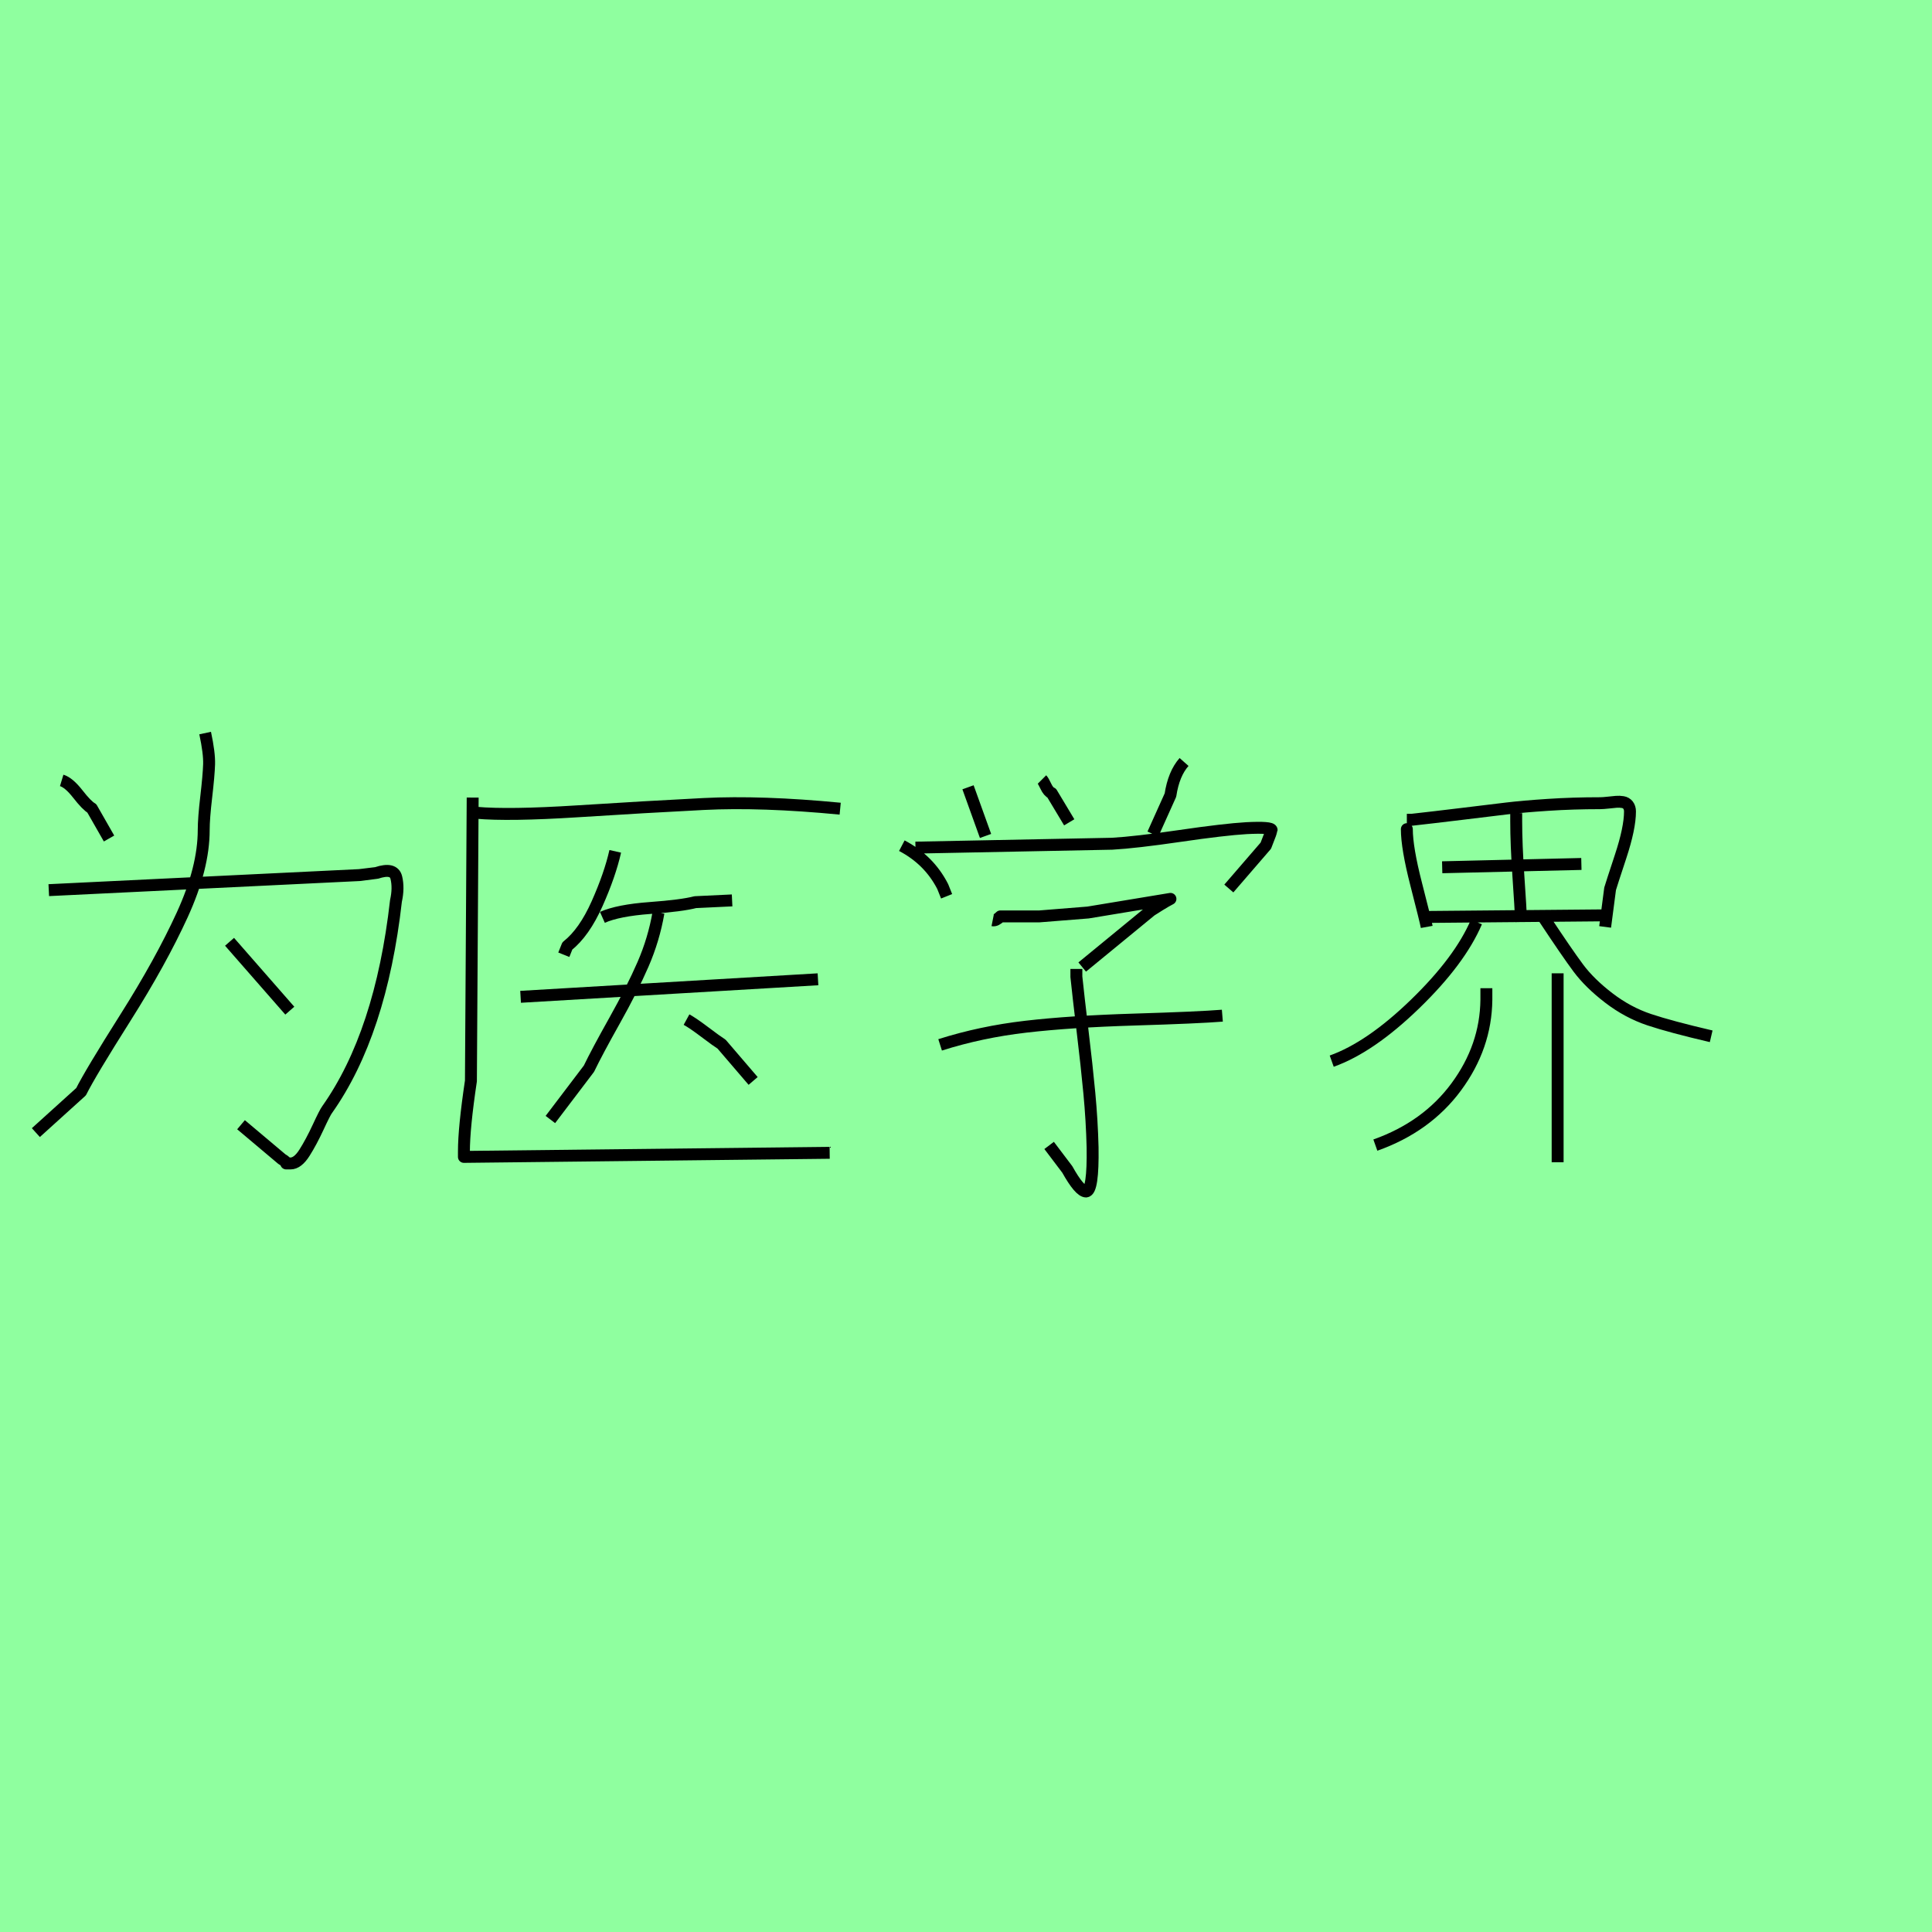 <?xml version="1.0" encoding="utf-8" standalone="no"?>
<!DOCTYPE svg PUBLIC "-//W3C//DTD SVG 1.1//EN"
  "http://www.w3.org/Graphics/SVG/1.1/DTD/svg11.dtd">
<svg xmlns:xlink="http://www.w3.org/1999/xlink" width="162pt" height="162pt" viewBox="0 0 162 162" xmlns="http://www.w3.org/2000/svg" version="1.1">
 <defs>
  <style type="text/css">*{stroke-linejoin: round; stroke-linecap: butt}</style>
 </defs>
 <g id="figure_1">
  <g id="patch_1">
   <path d="M 0 162 
L 162 162 
L 162 0 
L 0 0 
z
" style="fill: #8fff9f"/>
  </g>
  <g id="axes_1">
   <g id="patch_2">
    <path d="M 19.248 78.971 
L 24.3 84.745 
M 4.09 74.64 
L 30.134 73.377 
Q 31.518 73.197 31.578 73.197 
Q 33.022 72.716 33.232 73.588 
Q 33.443 74.46 33.202 75.543 
Q 31.939 86.67 27.428 93.046 
Q 27.247 93.286 26.676 94.519 
Q 26.104 95.752 25.533 96.655 
Q 24.962 97.557 24.36 97.557 
Q 24.18 97.557 24.059 97.557 
L 23.999 97.557 
Q 24.059 97.437 23.638 97.196 
L 20.21 94.309 
M 17.202 61.468 
Q 17.563 63.152 17.533 64.084 
Q 17.503 65.017 17.293 66.821 
Q 17.082 68.625 17.082 69.588 
Q 17.082 72.776 15.278 76.715 
Q 13.473 80.655 10.526 85.317 
Q 7.579 89.978 6.797 91.542 
L 3.007 94.97 
M 5.173 65.438 
Q 5.774 65.618 6.526 66.58 
Q 7.278 67.543 7.699 67.783 
L 9.143 70.31 
" clip-path="url(#p14d9860a5a)" style="fill: none; stroke: #000000; stroke-linejoin: miter"/>
   </g>
  </g>
  <g id="axes_2">
   <g id="patch_3">
    <path d="M 57.566 85.494 
Q 58.104 85.788 59.109 86.548 
Q 60.113 87.307 60.505 87.552 
L 63.151 90.638 
M 43.652 83.584 
L 68.589 82.114 
M 55.214 76.529 
Q 54.822 78.782 53.916 80.864 
Q 53.009 82.947 51.54 85.568 
Q 50.07 88.189 49.384 89.61 
L 46.15 93.872 
M 50.511 76.921 
Q 51.833 76.333 54.504 76.137 
Q 57.174 75.941 58.3 75.647 
L 61.387 75.5 
M 51.589 71.385 
Q 51.148 73.344 50.07 75.769 
Q 48.992 78.194 47.571 79.321 
L 47.277 80.056 
M 39.634 66.877 
L 39.487 90.638 
Q 38.9 94.558 38.9 96.566 
L 38.9 97.007 
L 69.569 96.664 
M 39.928 68.151 
Q 42.672 68.396 48.429 68.029 
Q 54.185 67.661 59.011 67.416 
Q 63.836 67.171 70.45 67.808 
" clip-path="url(#pbde575e964)" style="fill: none; stroke: #000000; stroke-linejoin: miter"/>
   </g>
  </g>
  <g id="axes_3">
   <g id="patch_4">
    <path d="M 78.83 87.613 
Q 82.257 86.525 86.011 86.09 
Q 89.765 85.654 95.124 85.491 
Q 100.482 85.328 102.495 85.165 
M 90.255 81.248 
L 90.255 81.901 
Q 90.418 83.478 90.771 86.416 
Q 91.125 89.354 91.343 91.666 
Q 91.56 93.978 91.615 96.209 
Q 91.669 99.854 91.071 99.908 
Q 90.527 99.908 89.493 98.058 
L 87.97 96.045 
M 83.237 77.168 
Q 83.509 77.222 83.889 76.841 
L 87.154 76.841 
Q 87.208 76.841 91.234 76.515 
L 98.143 75.372 
Q 97.817 75.536 97.245 75.889 
Q 96.674 76.243 96.511 76.352 
L 90.744 81.085 
M 76.763 71.074 
L 93.247 70.748 
Q 95.205 70.639 98.932 70.095 
Q 102.658 69.551 104.508 69.442 
Q 106.63 69.334 106.63 69.606 
Q 106.63 69.66 106.14 70.911 
L 103.039 74.502 
M 75.62 70.911 
Q 77.905 72.108 79.048 74.339 
L 79.374 75.155 
M 99.285 63.893 
Q 98.415 64.873 98.143 66.668 
L 96.674 69.932 
M 87.371 65.362 
Q 87.48 65.471 87.698 65.933 
Q 87.915 66.396 88.187 66.505 
L 89.656 68.953 
M 81.169 66.015 
L 82.638 70.095 
" clip-path="url(#p5aa28e3bf1)" style="fill: none; stroke: #000000; stroke-linejoin: miter"/>
   </g>
  </g>
  <g id="axes_4">
   <g id="patch_5">
    <path d="M 130.609 81.614 
L 130.609 97.454 
M 124.634 82.864 
Q 124.634 82.864 124.634 83.837 
Q 124.588 87.774 122.11 91.132 
Q 119.632 94.49 115.325 96.018 
M 129.497 77.029 
Q 131.396 79.9 132.345 81.174 
Q 133.295 82.448 134.893 83.675 
Q 136.491 84.902 138.297 85.504 
Q 140.103 86.106 143.484 86.894 
M 123.8 77.307 
Q 122.411 80.549 118.659 84.184 
Q 114.908 87.82 111.666 88.978 
M 127.135 68.183 
L 127.135 68.877 
Q 127.135 70.776 127.32 73.486 
Q 127.506 76.195 127.552 77.307 
M 120.929 72.721 
L 132.6 72.444 
M 119.354 76.89 
L 134.731 76.751 
M 117.965 68.738 
L 118.381 68.738 
Q 120.049 68.553 122.527 68.252 
Q 125.005 67.951 126.348 67.789 
Q 127.691 67.627 129.798 67.488 
Q 131.905 67.349 134.175 67.349 
Q 134.406 67.349 134.823 67.303 
Q 135.24 67.256 135.518 67.233 
Q 135.796 67.21 136.074 67.256 
Q 136.352 67.303 136.514 67.511 
Q 136.676 67.719 136.676 68.044 
Q 136.676 69.433 135.889 71.818 
Q 135.101 74.204 135.009 74.528 
L 134.592 77.723 
M 117.965 69.572 
L 117.965 69.526 
Q 117.965 71.1 118.752 74.157 
Q 119.539 77.214 119.632 77.723 
" clip-path="url(#p0bbf9e2b66)" style="fill: none; stroke: #000000; stroke-linejoin: miter"/>
   </g>
  </g>
 </g>
 <defs>
  <clipPath id="p14d9860a5a">
   <rect x="0" y="36.987" width="36.45" height="87.215"/>
  </clipPath>
  <clipPath id="pbde575e964">
   <rect x="36.45" y="45.076" width="36.45" height="71.038"/>
  </clipPath>
  <clipPath id="p5aa28e3bf1">
   <rect x="72.9" y="41.153" width="36.45" height="78.884"/>
  </clipPath>
  <clipPath id="p0bbf9e2b66">
   <rect x="109.35" y="47.017" width="36.45" height="67.157"/>
  </clipPath>
 </defs>
</svg>

